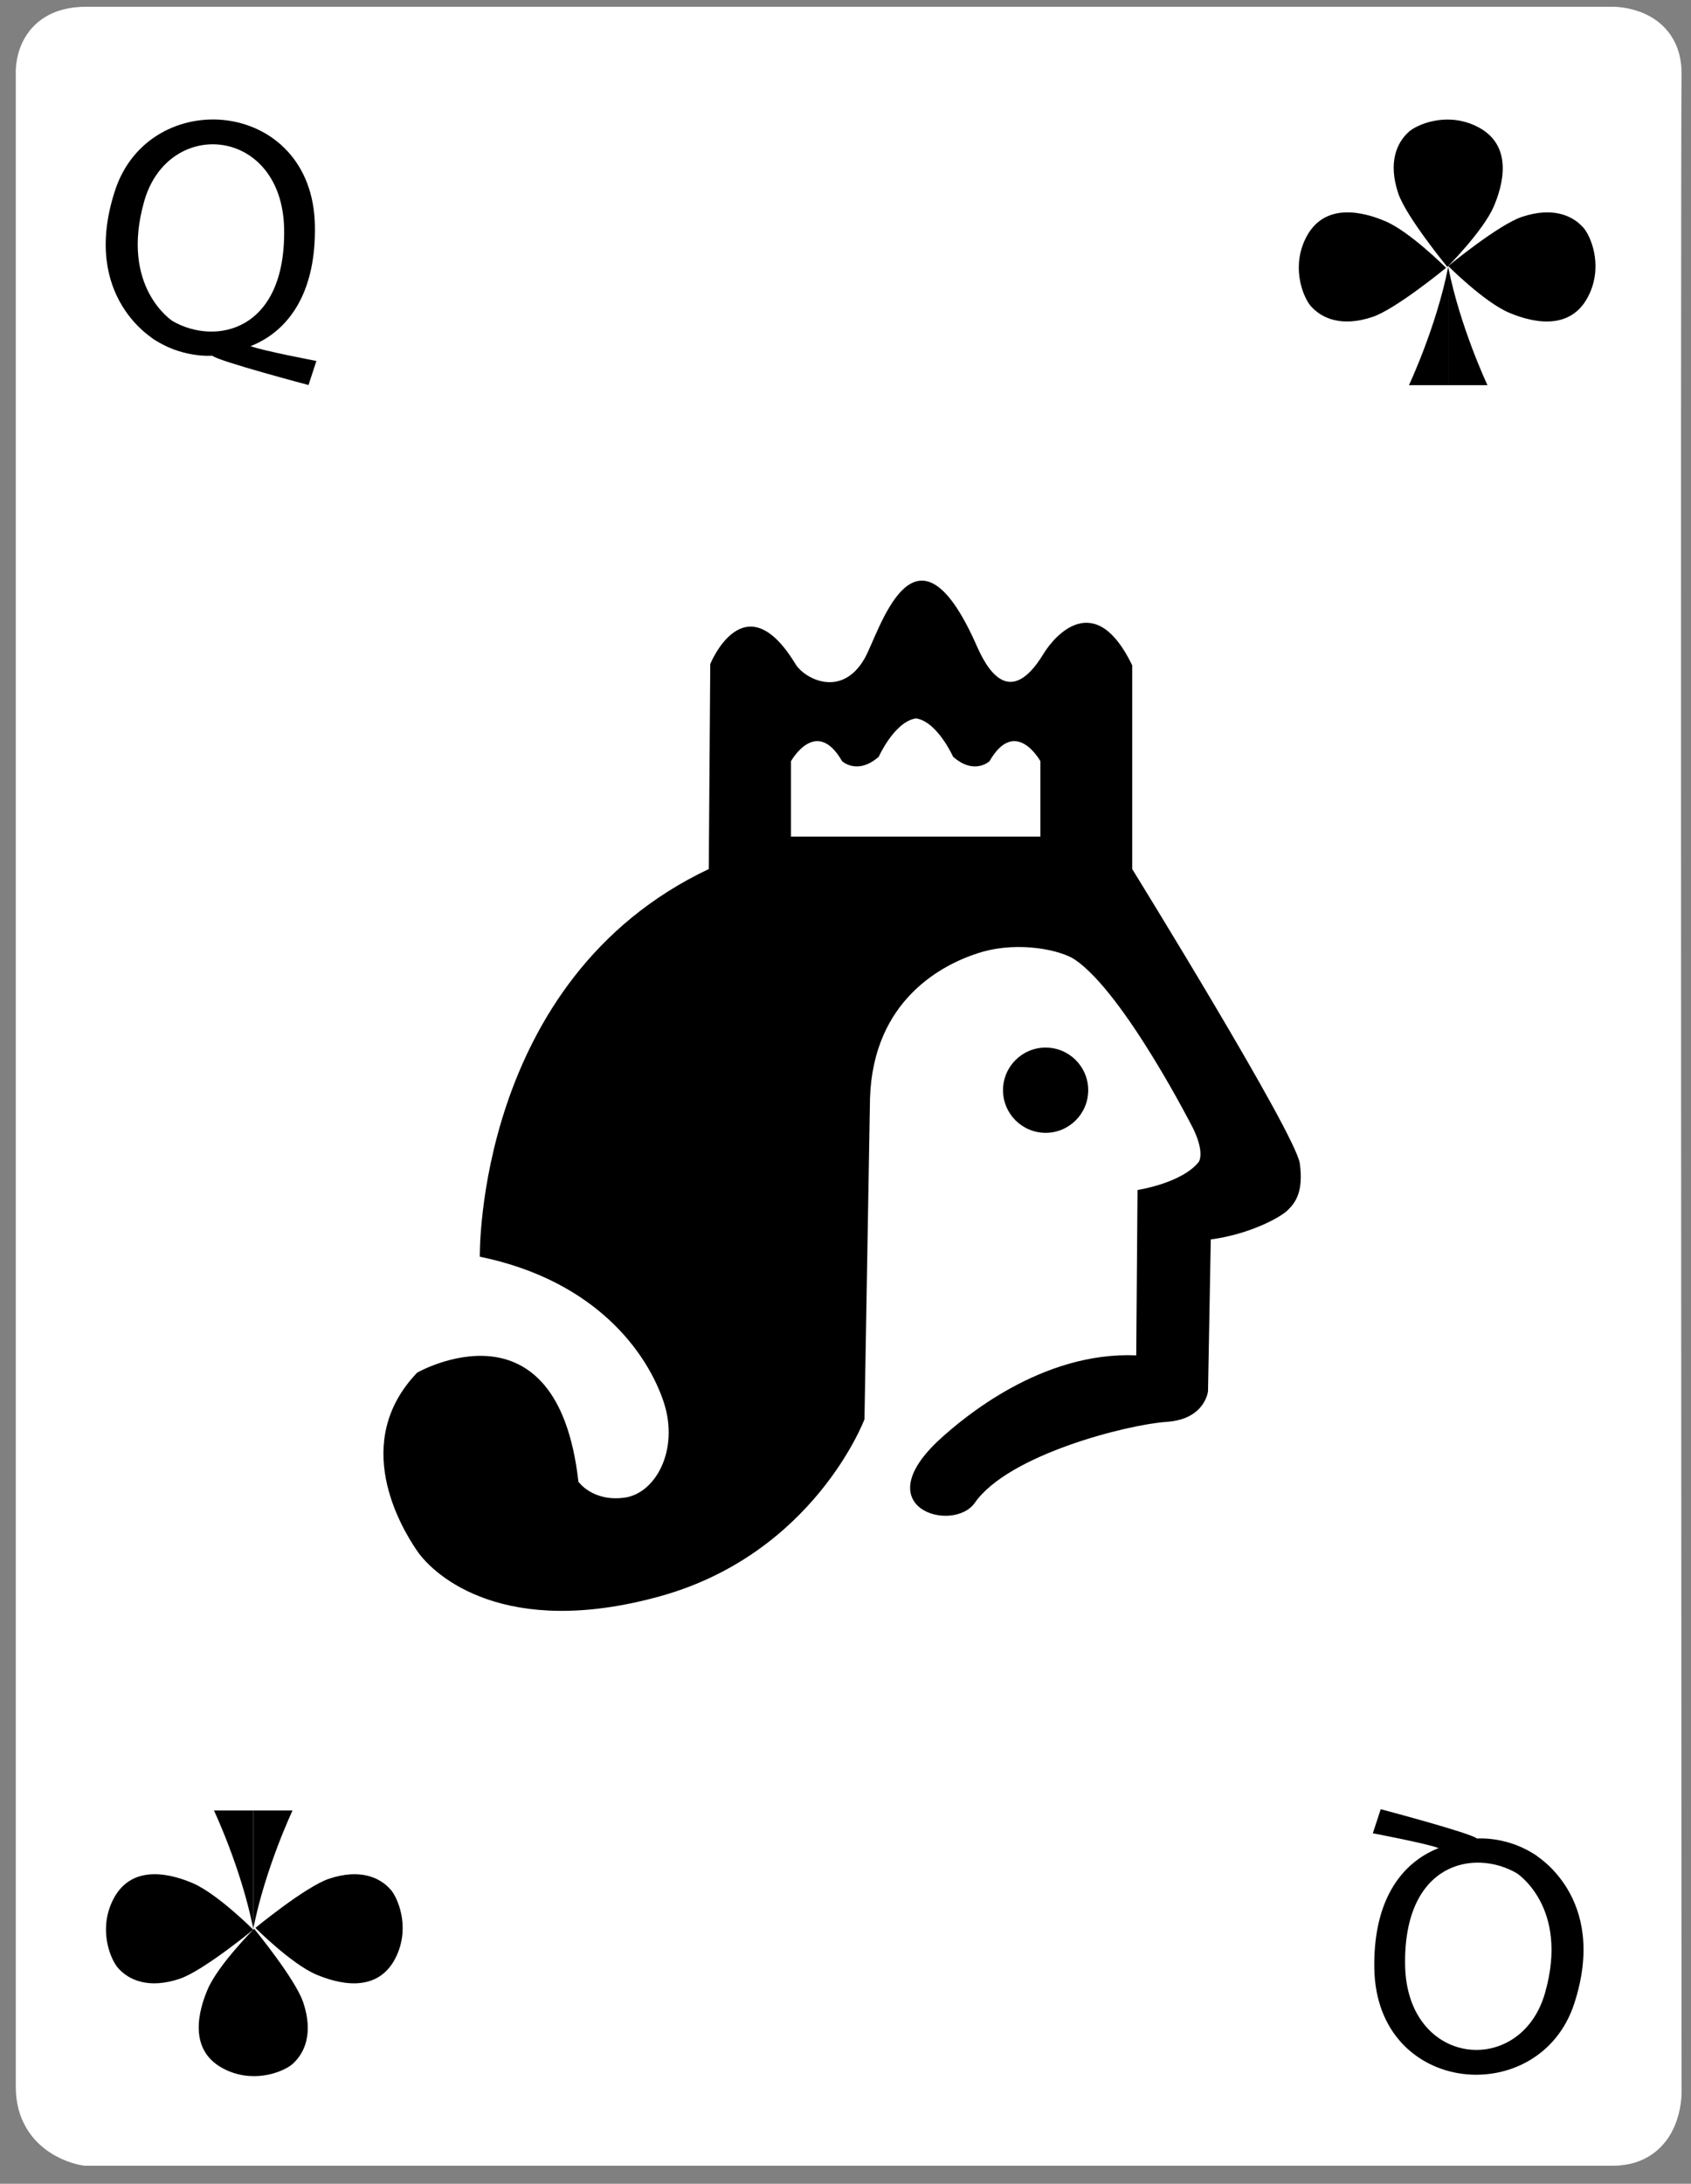 <?xml version="1.0" encoding="utf-8"?>
<!-- Generator: Adobe Illustrator 17.0.0, SVG Export Plug-In . SVG Version: 6.00 Build 0)  -->
<!DOCTYPE svg PUBLIC "-//W3C//DTD SVG 1.1//EN" "http://www.w3.org/Graphics/SVG/1.1/DTD/svg11.dtd">
<svg version="1.1" id="Layer_1" xmlns="http://www.w3.org/2000/svg" xmlns:xlink="http://www.w3.org/1999/xlink" x="0px" y="0px"
	 width="750px" height="968px" viewBox="0 0 750 968" enable-background="new 0 0 750 968" xml:space="preserve">
<rect x="0" y="0" width="750" height="968" fill="#808080" stroke="none"/>
<path fill="#FFFFFF" stroke="#FFFFFF" stroke-width="18" stroke-miterlimit="10" d="M38.098,12h677.225
	c0,0,21.938-0.335,21.499,21.164c-0.548,26.868,0,894.277,0,894.277S737.261,951,715.323,951H38.098c0,0-22.098-3.109-22.098-25.955
	V32.828C16,32.828,14.48,12,38.098,12z"/>
<g>
	<path d="M641.371,118.713c0,0-15.993-15.993-26.887-20.629c-8.154-3.47-27.704-9.892-35.927,8.692
		c-5.795,13.096-0.135,25.525,2.781,28.857c4.867,5.562,13.743,9.418,27.37,4.867C619.12,137.024,641.371,118.713,641.371,118.713z"
		/>
	<path d="M641.928,118.324c0,0,15.993-15.993,20.629-26.887c3.47-8.154,9.892-27.704-8.692-35.927
		c-13.096-5.795-25.525-0.135-28.857,2.781c-5.562,4.867-9.419,13.743-4.867,27.37C623.617,96.072,641.928,118.324,641.928,118.324z
		"/>
	<path d="M642.318,117.934c0,0,15.993,15.993,26.887,20.629c8.154,3.47,27.704,9.892,35.927-8.692
		c5.795-13.096,0.135-25.525-2.781-28.857c-4.867-5.562-13.743-9.418-27.37-4.867C664.57,99.623,642.318,117.934,642.318,117.934z"
		/>
	<g>
		<path d="M642.313,118.324v52.421h-17.416C624.898,170.744,637.008,145.14,642.313,118.324z"/>
		<path d="M642.313,118.324v52.421h17.425C659.739,170.744,647.622,145.14,642.313,118.324z"/>
	</g>
</g>
<g>
	<path d="M113.271,854.579c0,0,15.993,15.993,26.887,20.629c8.154,3.47,27.704,9.892,35.927-8.692
		c5.795-13.096,0.135-25.525-2.781-28.857c-4.867-5.562-13.743-9.418-27.37-4.867C135.522,836.268,113.271,854.579,113.271,854.579z
		"/>
	<path d="M112.713,854.969c0,0-15.993,15.993-20.629,26.887c-3.47,8.154-9.892,27.704,8.692,35.927
		c13.096,5.795,25.525,0.135,28.857-2.781c5.562-4.867,9.418-13.743,4.867-27.37C131.024,877.22,112.713,854.969,112.713,854.969z"
		/>
	<path d="M112.324,855.359c0,0-15.993-15.993-26.887-20.629c-8.154-3.47-27.704-9.892-35.927,8.692
		c-5.795,13.096-0.135,25.525,2.781,28.857c4.867,5.562,13.743,9.418,27.37,4.867C90.072,873.67,112.324,855.359,112.324,855.359z"
		/>
	<g>
		<path d="M112.328,854.969v-52.421h17.416C129.744,802.548,117.634,828.153,112.328,854.969z"/>
		<path d="M112.328,854.969v-52.421H94.903C94.903,802.548,107.02,828.153,112.328,854.969z"/>
	</g>
</g>
<g>
	<path d="M576.502,515.774c-1.7-13.036-74.345-130.552-74.345-130.552v-90.31c-16.437-34.102-34.48-13.131-39.392-5.007
		c-15.115,24.751-25.223,6.33-29.663-3.873c-27.679-62.442-43.266-5.006-49.689,5.951c-10.203,17.665-26.64,8.88-30.607,2.362
		c-22.672-37.314-37.786,0-37.786,0l-0.661,90.876C210.823,434.25,212.807,557.056,212.807,557.056
		c51.956,10.675,74.439,43.077,81.524,64.331s-3.59,40.809-17.571,42.51c-13.981,1.795-20.216-7.085-20.216-7.085
		c-9.447-83.791-71.511-48.367-71.511-48.367c-29.473,30.702-7.652,67.921,0,79.068c7.746,11.242,39.015,39.015,107.503,20.121
		s90.876-78.501,90.876-78.501l2.456-142.361c1.417-43.36,31.93-59.608,49.689-64.804c16.815-4.818,35.047-0.756,41.187,3.401
		c22.011,14.926,52.523,75.006,52.523,75.006c5.29,11.052,2.362,14.737,2.362,14.737c-7.652,9.447-27.112,12.375-27.112,12.375
		l-0.567,73.306c-41.943-1.795-76.707,27.773-86.72,36.842c-34.008,30.89,5.479,42.226,15.114,28.528
		c14.926-21.443,68.016-34.764,85.114-35.897c17.098-1.134,18.326-13.603,18.326-13.603l1.228-67.26
		c17.665-2.362,31.268-10.013,34.197-13.036C574.14,533.44,578.297,528.716,576.502,515.774z M461.442,370.863h-110.62v-33.441
		c0,0,11.147-20.027,22.672,0c0,0,6.801,6.329,16.248-1.984c0,0,6.991-15.587,16.532-17.004
		c9.447,1.417,16.438,17.004,16.438,17.004c9.447,8.313,16.153,1.984,16.153,1.984c11.525-20.027,22.578,0,22.578,0V370.863z"/>
	<circle cx="463.757" cy="483.254" r="18.893"/>
</g>
<g>
	<path d="M139.67,100c-1-56.66-73.34-62.5-88.67-15.5c-15.56,47.69,18,66.33,18,66.33C96.07,164.5,140.67,156.59,139.67,100z
		 M76.56,142.33c0,0-23.49-14.93-12.6-53.12c10.73-37.63,61.36-32.95,62.06,12.42C126.72,146.93,95.51,153.27,76.56,142.33z"/>
	<path d="M67.254,149.706c12.921,9.206,26.912,7.961,26.912,7.961c2.333,2.333,42.667,13,42.667,13l3.5-10.667
		c0,0-24.499-4.654-29.166-6.577"/>
</g>
<g>
	<path d="M609.546,872.633c1,56.66,73.34,62.5,88.67,15.5c15.56-47.69-18-66.33-18-66.33
		C653.146,808.133,608.546,816.043,609.546,872.633z M672.656,830.303c0,0,23.49,14.93,12.6,53.12
		c-10.73,37.63-61.36,32.95-62.06-12.42C622.496,825.703,653.706,819.363,672.656,830.303z"/>
	<path d="M681.962,822.927c-12.921-9.206-26.912-7.961-26.912-7.961c-2.333-2.333-42.667-13-42.667-13l-3.5,10.667
		c0,0,24.499,4.654,29.166,6.577"/>
</g>
</svg>
